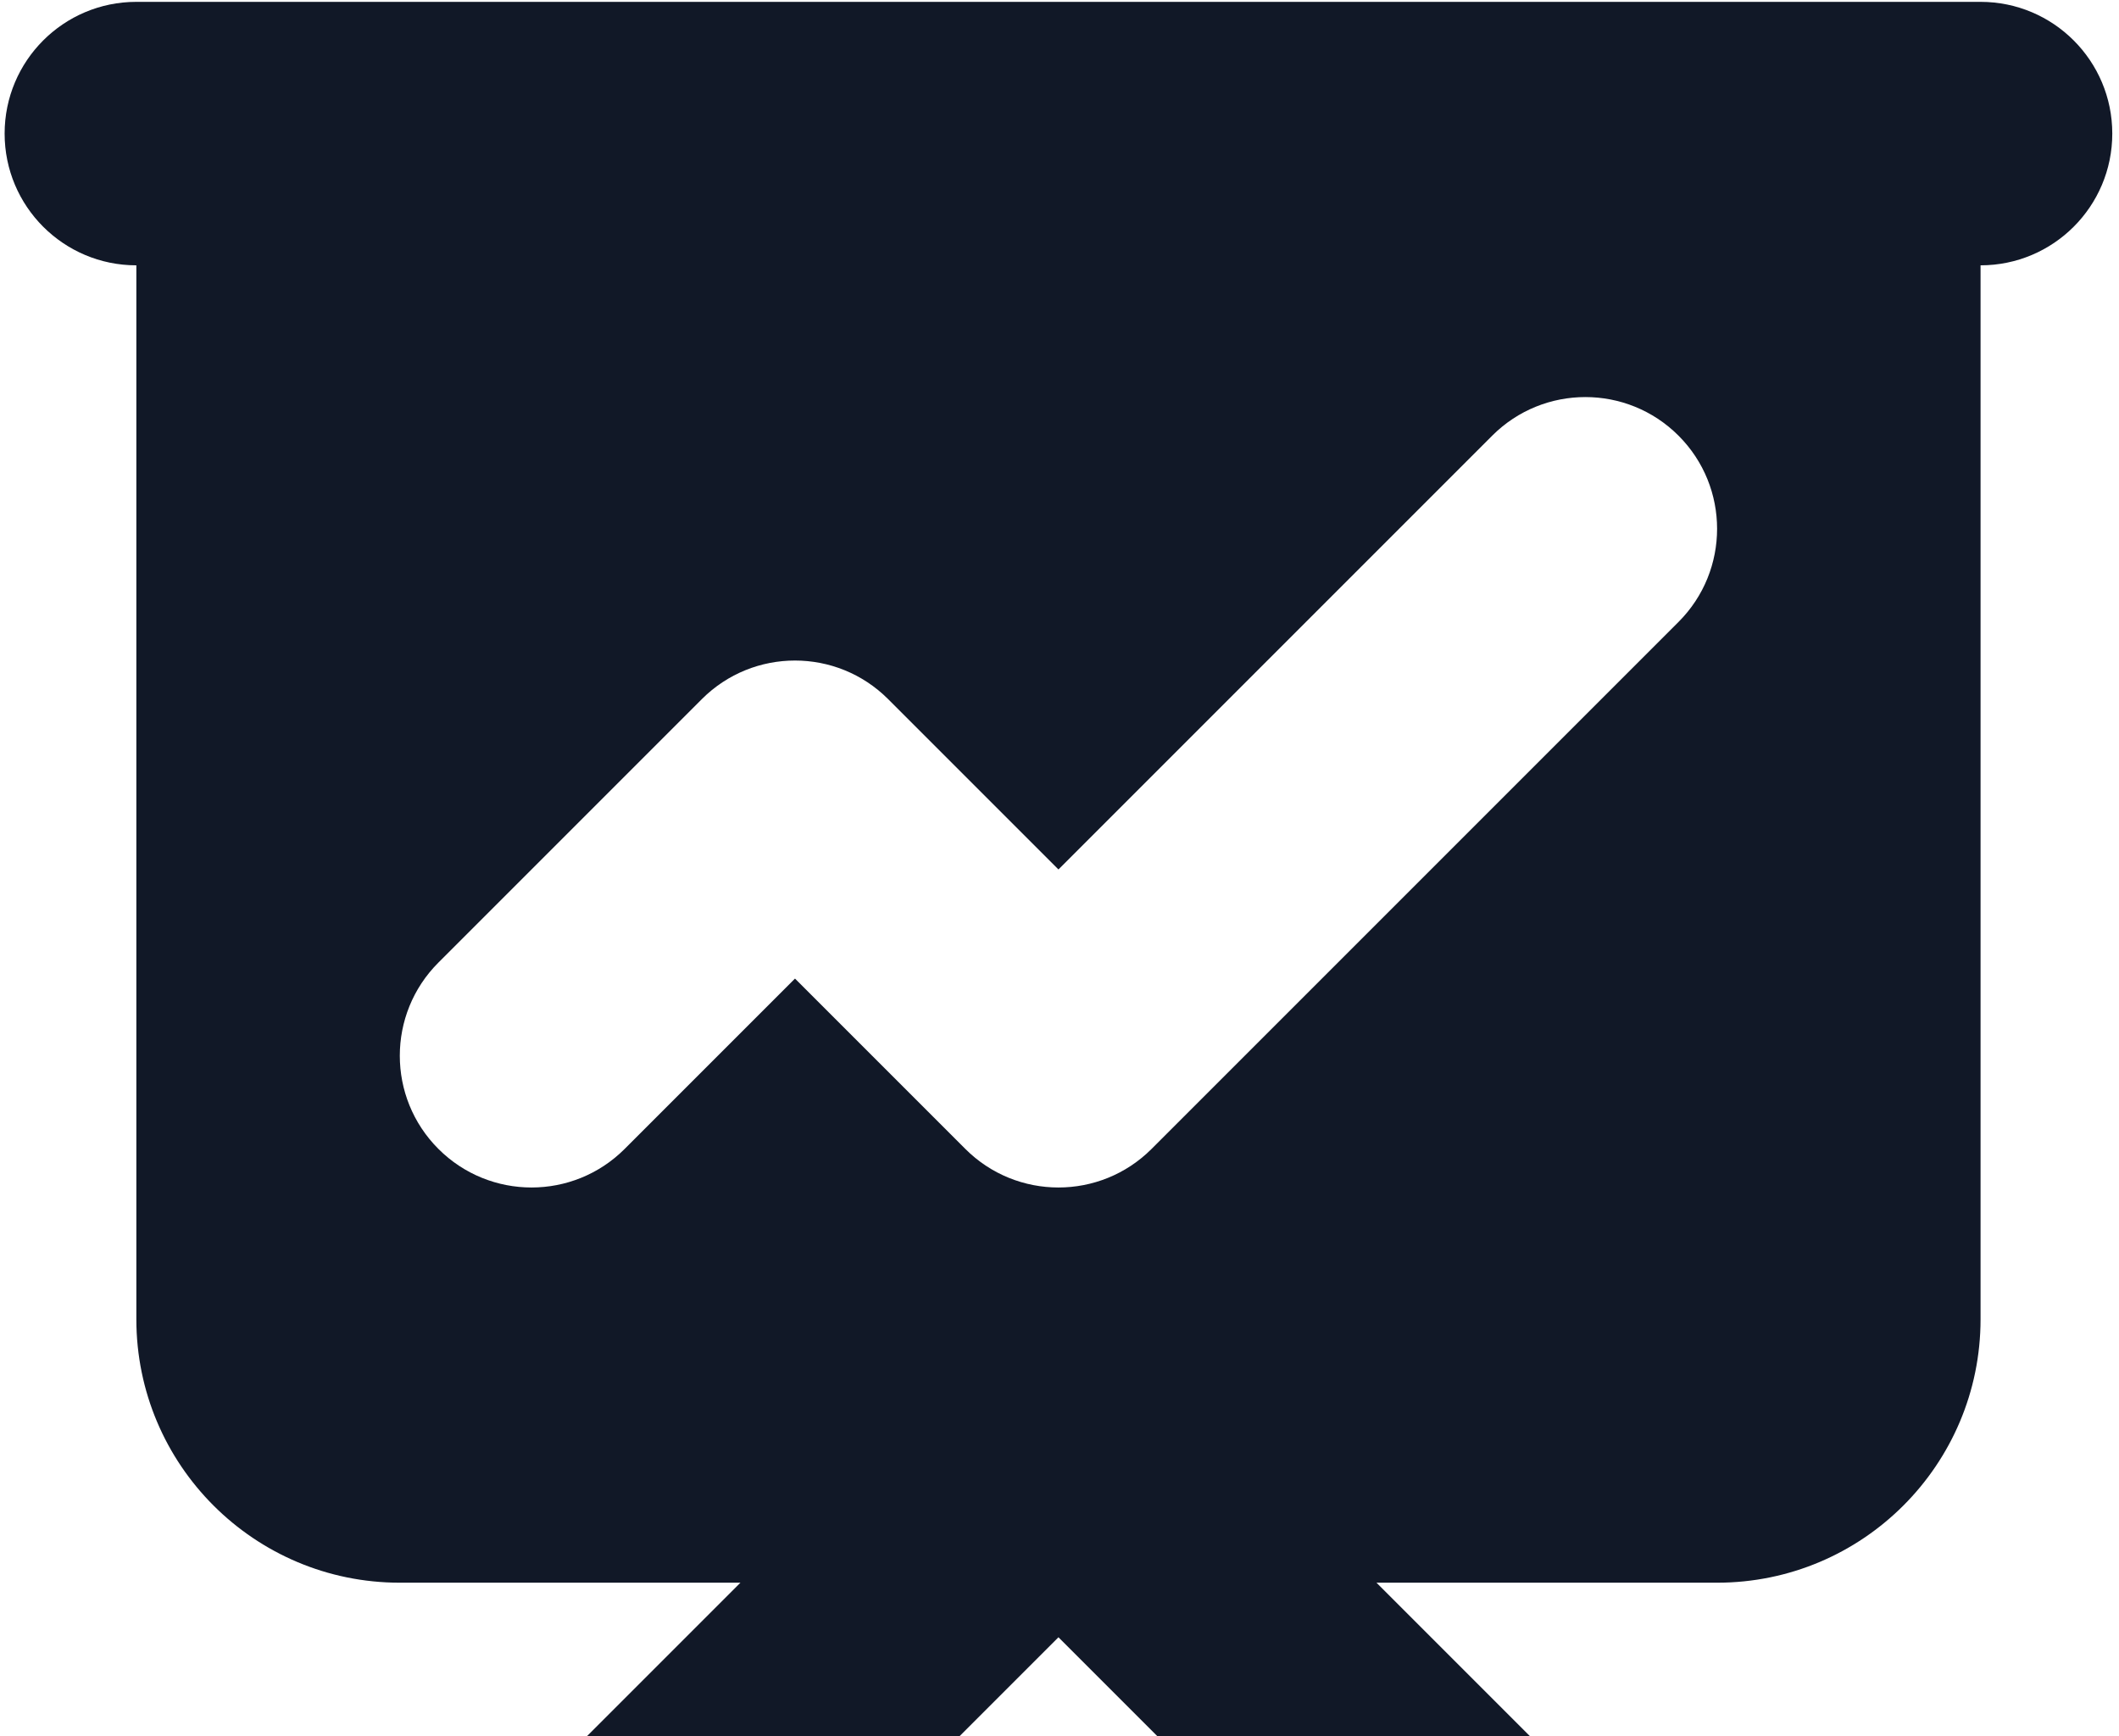 <svg viewBox="0 0 271 222" fill="none" xmlns="http://www.w3.org/2000/svg">
<path fill-rule="evenodd" clip-rule="evenodd" d="M17.438 0.237C8.133 0.237 0.591 7.779 0.591 17.084C0.591 26.388 8.133 33.931 17.438 33.931V168.706C17.438 187.314 32.523 202.399 51.131 202.399H94.694L72.912 224.181C66.333 230.76 66.333 241.427 72.912 248.006C79.492 254.585 90.158 254.585 96.737 248.006L135.366 209.378L173.994 248.006C180.573 254.585 191.24 254.585 197.819 248.006C204.398 241.427 204.398 230.76 197.819 224.181L176.038 202.399H219.6C238.209 202.399 253.294 187.314 253.294 168.706V33.931C262.598 33.931 270.141 26.388 270.141 17.084C270.141 7.779 262.598 0.237 253.294 0.237H17.438ZM214.666 79.537C221.245 72.958 221.245 62.291 214.666 55.712C208.087 49.133 197.42 49.133 190.841 55.712L135.366 111.187L113.584 89.406C107.005 82.826 96.338 82.826 89.759 89.406L56.066 123.099C49.486 129.678 49.486 140.345 56.066 146.924C62.645 153.504 73.312 153.504 79.891 146.924L101.672 125.143L123.453 146.924C130.032 153.504 140.699 153.504 147.278 146.924L214.666 79.537Z" fill="#111827"/>
</svg>
